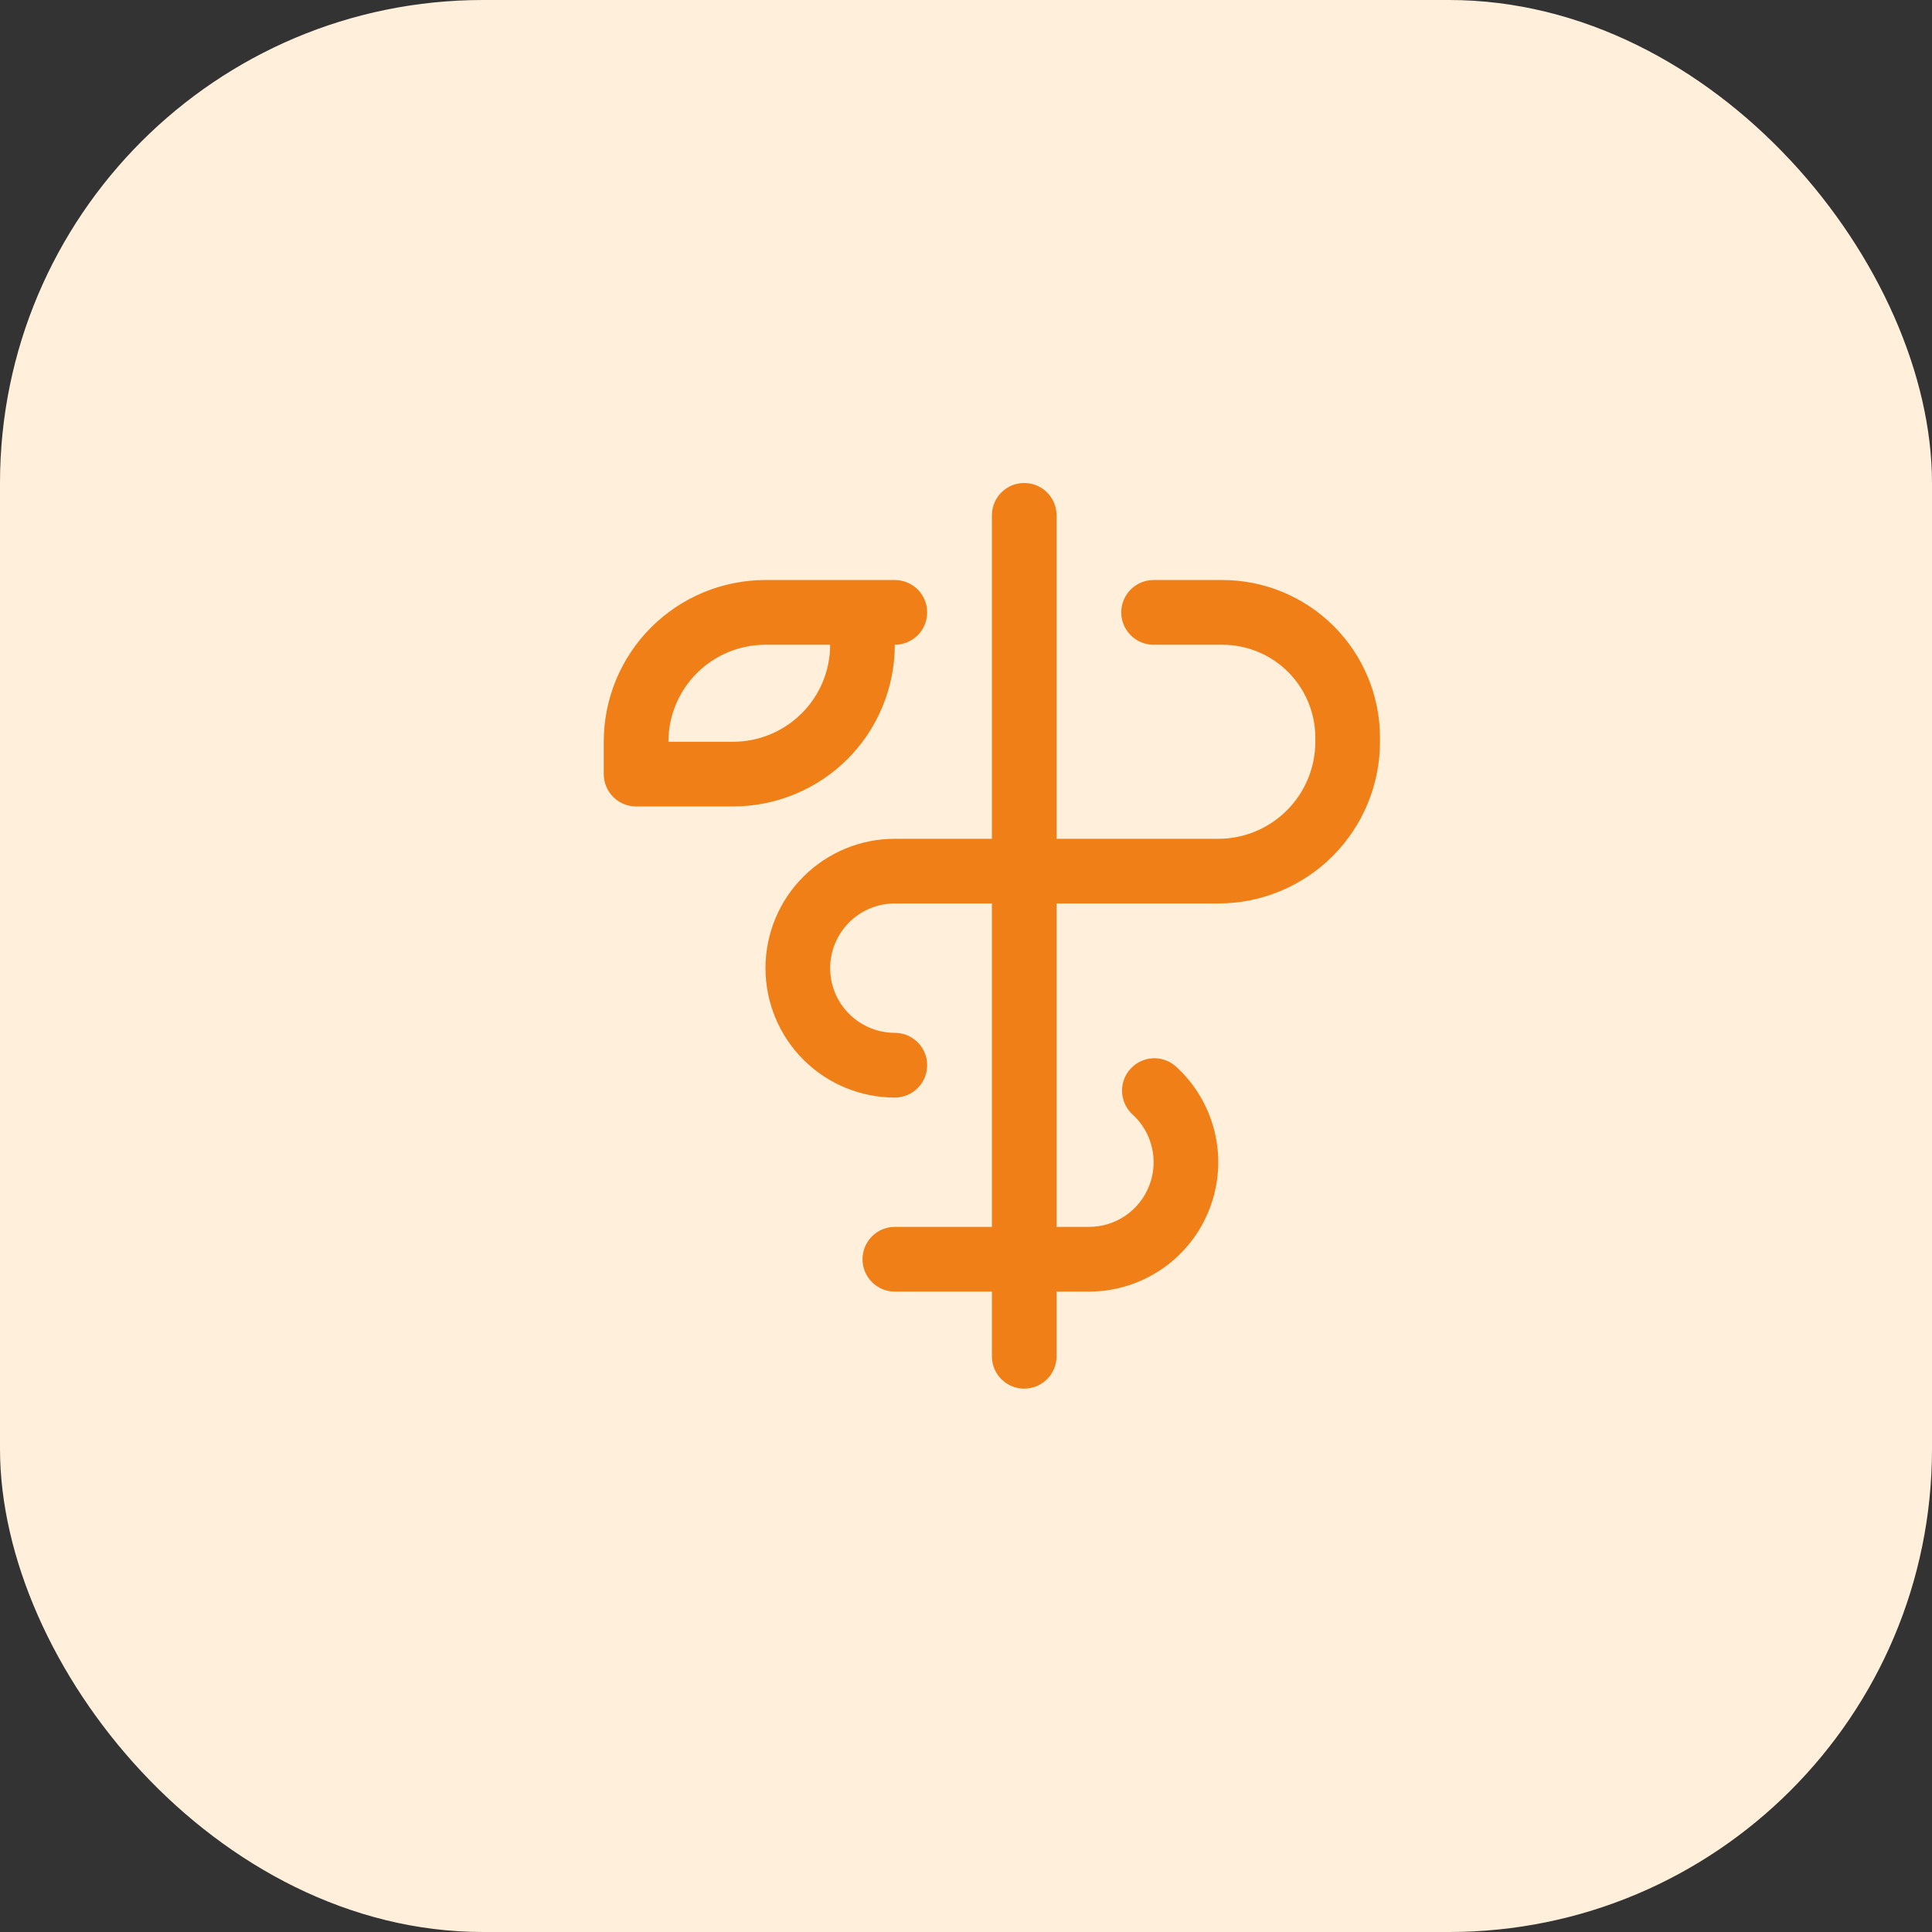 <svg width="32" height="32" viewBox="0 0 32 32" fill="none" xmlns="http://www.w3.org/2000/svg">
<rect x="0" y="0" width="32" height="32" fill="#333333" stroke="none"/>
<rect width="32" height="32" rx="8" fill="#FFEFDB"/>
<path d="M22.857 12.219V12.286C22.857 12.996 22.575 13.677 22.073 14.18C21.57 14.682 20.889 14.964 20.179 14.964H17.5V20.321H18.036C18.253 20.322 18.465 20.256 18.644 20.133C18.822 20.01 18.96 19.835 19.037 19.632C19.115 19.43 19.129 19.208 19.077 18.997C19.026 18.786 18.912 18.596 18.75 18.451C18.65 18.355 18.59 18.224 18.585 18.085C18.579 17.946 18.628 17.81 18.721 17.707C18.814 17.603 18.943 17.54 19.082 17.529C19.22 17.519 19.357 17.564 19.464 17.653C19.788 17.942 20.015 18.323 20.118 18.745C20.22 19.166 20.192 19.609 20.037 20.015C19.882 20.42 19.608 20.769 19.251 21.015C18.893 21.261 18.47 21.393 18.036 21.393H17.5V22.464C17.5 22.606 17.444 22.743 17.343 22.843C17.243 22.944 17.106 23 16.964 23C16.822 23 16.686 22.944 16.585 22.843C16.485 22.743 16.429 22.606 16.429 22.464V21.393H14.821C14.679 21.393 14.543 21.336 14.443 21.236C14.342 21.136 14.286 20.999 14.286 20.857C14.286 20.715 14.342 20.579 14.443 20.478C14.543 20.378 14.679 20.321 14.821 20.321H16.429V14.964H14.821C14.537 14.964 14.265 15.077 14.064 15.278C13.863 15.479 13.75 15.752 13.75 16.036C13.75 16.32 13.863 16.592 14.064 16.793C14.265 16.994 14.537 17.107 14.821 17.107C14.963 17.107 15.1 17.164 15.2 17.264C15.301 17.364 15.357 17.501 15.357 17.643C15.357 17.785 15.301 17.921 15.2 18.022C15.1 18.122 14.963 18.179 14.821 18.179C14.253 18.179 13.708 17.953 13.306 17.551C12.904 17.149 12.679 16.604 12.679 16.036C12.679 15.467 12.904 14.922 13.306 14.521C13.708 14.119 14.253 13.893 14.821 13.893H16.429V8.536C16.429 8.394 16.485 8.257 16.585 8.157C16.686 8.056 16.822 8 16.964 8C17.106 8 17.243 8.056 17.343 8.157C17.444 8.257 17.5 8.394 17.5 8.536V13.893H20.179C20.605 13.893 21.014 13.723 21.315 13.422C21.616 13.121 21.786 12.712 21.786 12.286V12.219C21.786 11.81 21.623 11.418 21.335 11.13C21.046 10.841 20.654 10.679 20.245 10.679H19.107C18.965 10.679 18.829 10.622 18.728 10.522C18.628 10.421 18.571 10.285 18.571 10.143C18.571 10.001 18.628 9.865 18.728 9.764C18.829 9.664 18.965 9.607 19.107 9.607H20.245C20.938 9.607 21.602 9.882 22.092 10.372C22.582 10.862 22.857 11.526 22.857 12.219ZM12.143 13.357H10.536C10.394 13.357 10.257 13.301 10.157 13.2C10.056 13.1 10 12.963 10 12.821V12.286C10 11.575 10.282 10.894 10.784 10.392C11.287 9.889 11.968 9.607 12.679 9.607H14.821C14.963 9.607 15.1 9.664 15.2 9.764C15.301 9.865 15.357 10.001 15.357 10.143C15.357 10.285 15.301 10.421 15.2 10.522C15.1 10.622 14.963 10.679 14.821 10.679C14.821 11.03 14.752 11.379 14.617 11.704C14.483 12.029 14.286 12.324 14.037 12.573C13.788 12.821 13.493 13.019 13.168 13.153C12.843 13.288 12.495 13.357 12.143 13.357ZM13.75 10.679H12.679C12.252 10.679 11.844 10.848 11.542 11.149C11.241 11.451 11.071 11.86 11.071 12.286H12.143C12.569 12.286 12.978 12.116 13.279 11.815C13.581 11.514 13.75 11.105 13.75 10.679Z" fill="#F07F17"/>
</svg>
